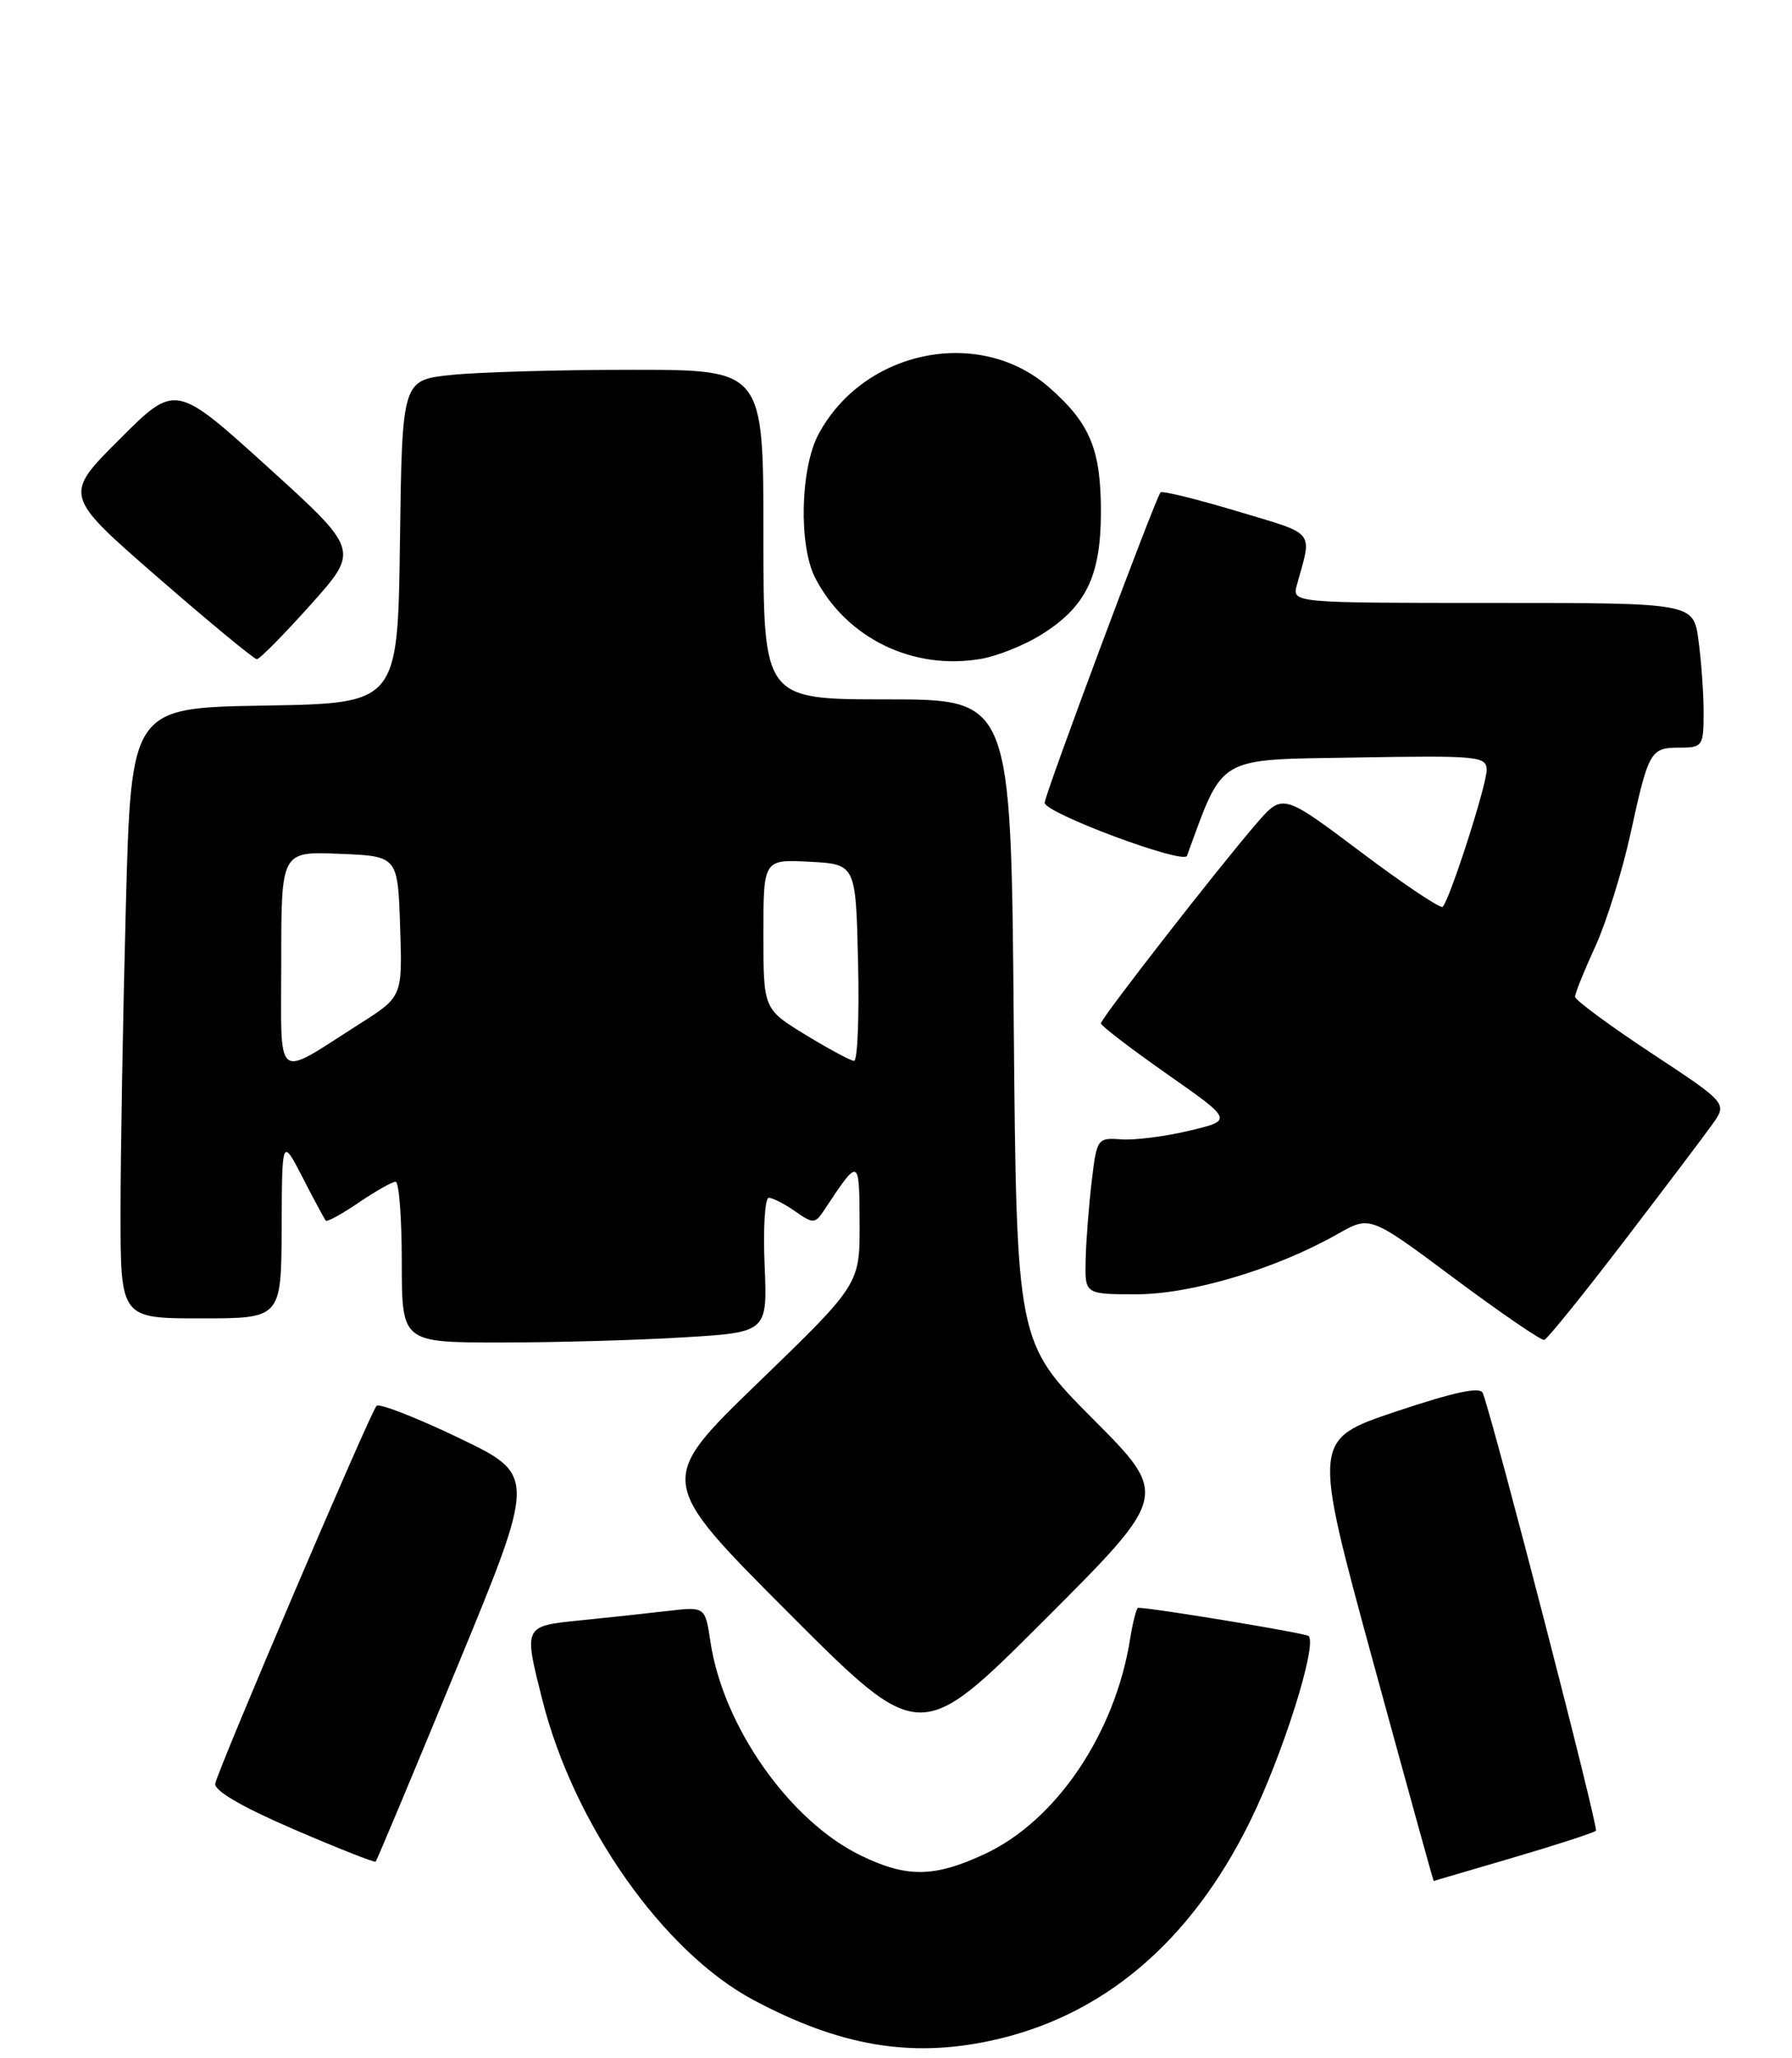 <?xml version="1.0" encoding="UTF-8" standalone="no"?>
<!DOCTYPE svg PUBLIC "-//W3C//DTD SVG 1.1//EN" "http://www.w3.org/Graphics/SVG/1.1/DTD/svg11.dtd" >
<svg xmlns="http://www.w3.org/2000/svg" xmlns:xlink="http://www.w3.org/1999/xlink" version="1.1" viewBox="0 0 223 256">
 <g >
 <path fill="currentColor"
d=" M 123.20 253.87 C 137.16 250.91 148.13 241.65 155.56 226.57 C 159.62 218.31 163.95 204.62 162.85 203.51 C 162.50 203.16 143.39 200.00 141.63 200.00 C 141.43 200.00 140.97 201.76 140.63 203.90 C 138.75 215.67 131.42 226.50 122.54 230.63 C 116.27 233.55 112.87 233.60 107.15 230.83 C 98.28 226.54 89.99 214.78 88.41 204.24 C 87.75 199.85 87.75 199.85 83.12 200.39 C 80.58 200.69 75.69 201.22 72.25 201.56 C 65.11 202.29 65.15 202.21 67.51 211.54 C 71.44 227.04 82.57 242.83 93.78 248.80 C 104.44 254.48 113.21 256.00 123.20 253.87 Z  M 188.33 231.07 C 193.74 229.48 198.36 227.98 198.60 227.73 C 198.95 227.38 186.11 177.68 184.53 173.30 C 184.23 172.46 181.04 173.14 173.71 175.59 C 163.33 179.07 163.33 179.07 170.82 206.53 C 174.95 221.64 178.36 233.99 178.41 233.98 C 178.46 233.97 182.92 232.66 188.33 231.07 Z  M 56.87 207.41 C 66.74 183.50 66.74 183.50 57.12 178.88 C 51.83 176.34 47.21 174.54 46.86 174.88 C 46.12 175.60 27.23 219.82 26.79 221.86 C 26.60 222.73 30.07 224.76 36.50 227.53 C 42.00 229.90 46.61 231.72 46.75 231.58 C 46.89 231.44 51.45 220.57 56.87 207.41 Z  M 135.99 176.49 C 126.50 166.96 126.50 166.96 126.15 126.98 C 125.81 87.00 125.81 87.00 110.40 87.00 C 95.00 87.00 95.00 87.00 95.00 66.50 C 95.00 46.00 95.00 46.00 78.65 46.00 C 69.65 46.00 59.54 46.29 56.17 46.64 C 50.04 47.28 50.04 47.28 49.77 67.39 C 49.50 87.50 49.50 87.50 32.91 87.77 C 16.32 88.05 16.32 88.05 15.66 112.77 C 15.30 126.37 15.00 143.46 15.00 150.75 C 15.00 164.00 15.00 164.00 25.00 164.00 C 35.00 164.00 35.00 164.00 35.05 152.75 C 35.09 141.50 35.09 141.50 37.67 146.50 C 39.08 149.25 40.38 151.65 40.54 151.84 C 40.71 152.03 42.56 151.01 44.65 149.59 C 46.75 148.17 48.81 147.00 49.23 147.00 C 49.65 147.00 50.00 151.50 50.00 157.00 C 50.00 167.00 50.00 167.00 62.34 167.00 C 69.13 167.00 79.37 166.71 85.09 166.36 C 95.50 165.73 95.50 165.73 95.15 157.36 C 94.95 152.76 95.19 149.00 95.67 149.00 C 96.16 149.00 97.63 149.76 98.95 150.68 C 101.22 152.27 101.42 152.26 102.63 150.43 C 106.93 143.95 106.93 143.96 106.97 152.13 C 107.00 159.76 107.00 159.76 94.36 171.98 C 81.72 184.20 81.72 184.20 98.10 200.60 C 114.48 217.01 114.48 217.01 129.98 201.51 C 145.48 186.02 145.48 186.02 135.99 176.49 Z  M 202.02 154.50 C 207.07 147.90 212.05 141.32 213.08 139.87 C 214.96 137.24 214.96 137.24 205.48 130.99 C 200.27 127.55 196.00 124.40 196.00 123.99 C 196.00 123.58 197.13 120.77 198.52 117.75 C 199.90 114.72 201.87 108.41 202.90 103.72 C 205.16 93.36 205.37 93.00 209.06 93.00 C 211.86 93.00 212.00 92.80 212.00 88.64 C 212.00 86.24 211.71 82.19 211.36 79.64 C 210.73 75.00 210.73 75.00 185.75 75.00 C 160.77 75.00 160.77 75.00 161.39 72.75 C 163.30 65.87 163.87 66.57 153.97 63.60 C 148.94 62.09 144.64 61.03 144.42 61.25 C 143.83 61.84 130.00 98.87 130.00 99.86 C 130.00 101.13 147.30 107.58 147.71 106.46 C 152.34 93.86 151.19 94.52 168.76 94.23 C 183.99 93.97 185.00 94.07 185.00 95.80 C 185.00 97.67 180.42 111.92 179.53 112.80 C 179.27 113.07 174.68 110.00 169.34 105.98 C 159.62 98.68 159.62 98.68 156.35 102.45 C 151.53 108.03 137.00 126.69 137.00 127.30 C 137.00 127.60 140.70 130.43 145.22 133.60 C 153.45 139.36 153.45 139.36 147.97 140.66 C 144.96 141.38 141.15 141.86 139.50 141.73 C 136.57 141.51 136.48 141.63 135.85 147.00 C 135.49 150.03 135.15 154.41 135.10 156.75 C 135.00 161.00 135.00 161.00 141.44 161.00 C 148.26 161.00 158.88 157.82 166.50 153.48 C 170.50 151.21 170.50 151.21 181.00 159.04 C 186.78 163.34 191.80 166.78 192.17 166.68 C 192.54 166.58 196.97 161.10 202.02 154.50 Z  M 129.48 79.01 C 135.12 75.53 136.99 71.71 137.00 63.70 C 137.00 55.91 135.66 52.66 130.57 48.20 C 121.90 40.58 107.49 43.50 101.86 54.01 C 99.59 58.24 99.37 67.88 101.45 71.90 C 105.33 79.40 113.63 83.44 122.13 81.95 C 124.12 81.60 127.43 80.28 129.48 79.01 Z  M 38.66 75.22 C 44.73 68.44 44.73 68.44 33.28 58.06 C 21.83 47.69 21.83 47.69 14.87 54.65 C 7.90 61.61 7.90 61.61 19.62 71.81 C 26.06 77.41 31.62 82.00 31.96 82.00 C 32.31 82.00 35.32 78.95 38.66 75.22 Z  M 35.00 119.49 C 35.00 105.91 35.00 105.91 42.25 106.21 C 49.50 106.50 49.50 106.50 49.79 115.24 C 50.08 123.98 50.08 123.98 44.79 127.34 C 34.01 134.19 35.00 134.99 35.00 119.49 Z  M 100.25 128.73 C 95.00 125.52 95.00 125.52 95.00 116.21 C 95.00 106.90 95.00 106.90 100.75 107.20 C 106.50 107.50 106.50 107.50 106.78 119.75 C 106.94 126.49 106.71 131.98 106.28 131.97 C 105.85 131.95 103.14 130.49 100.25 128.73 Z "/>
</g>
</svg>